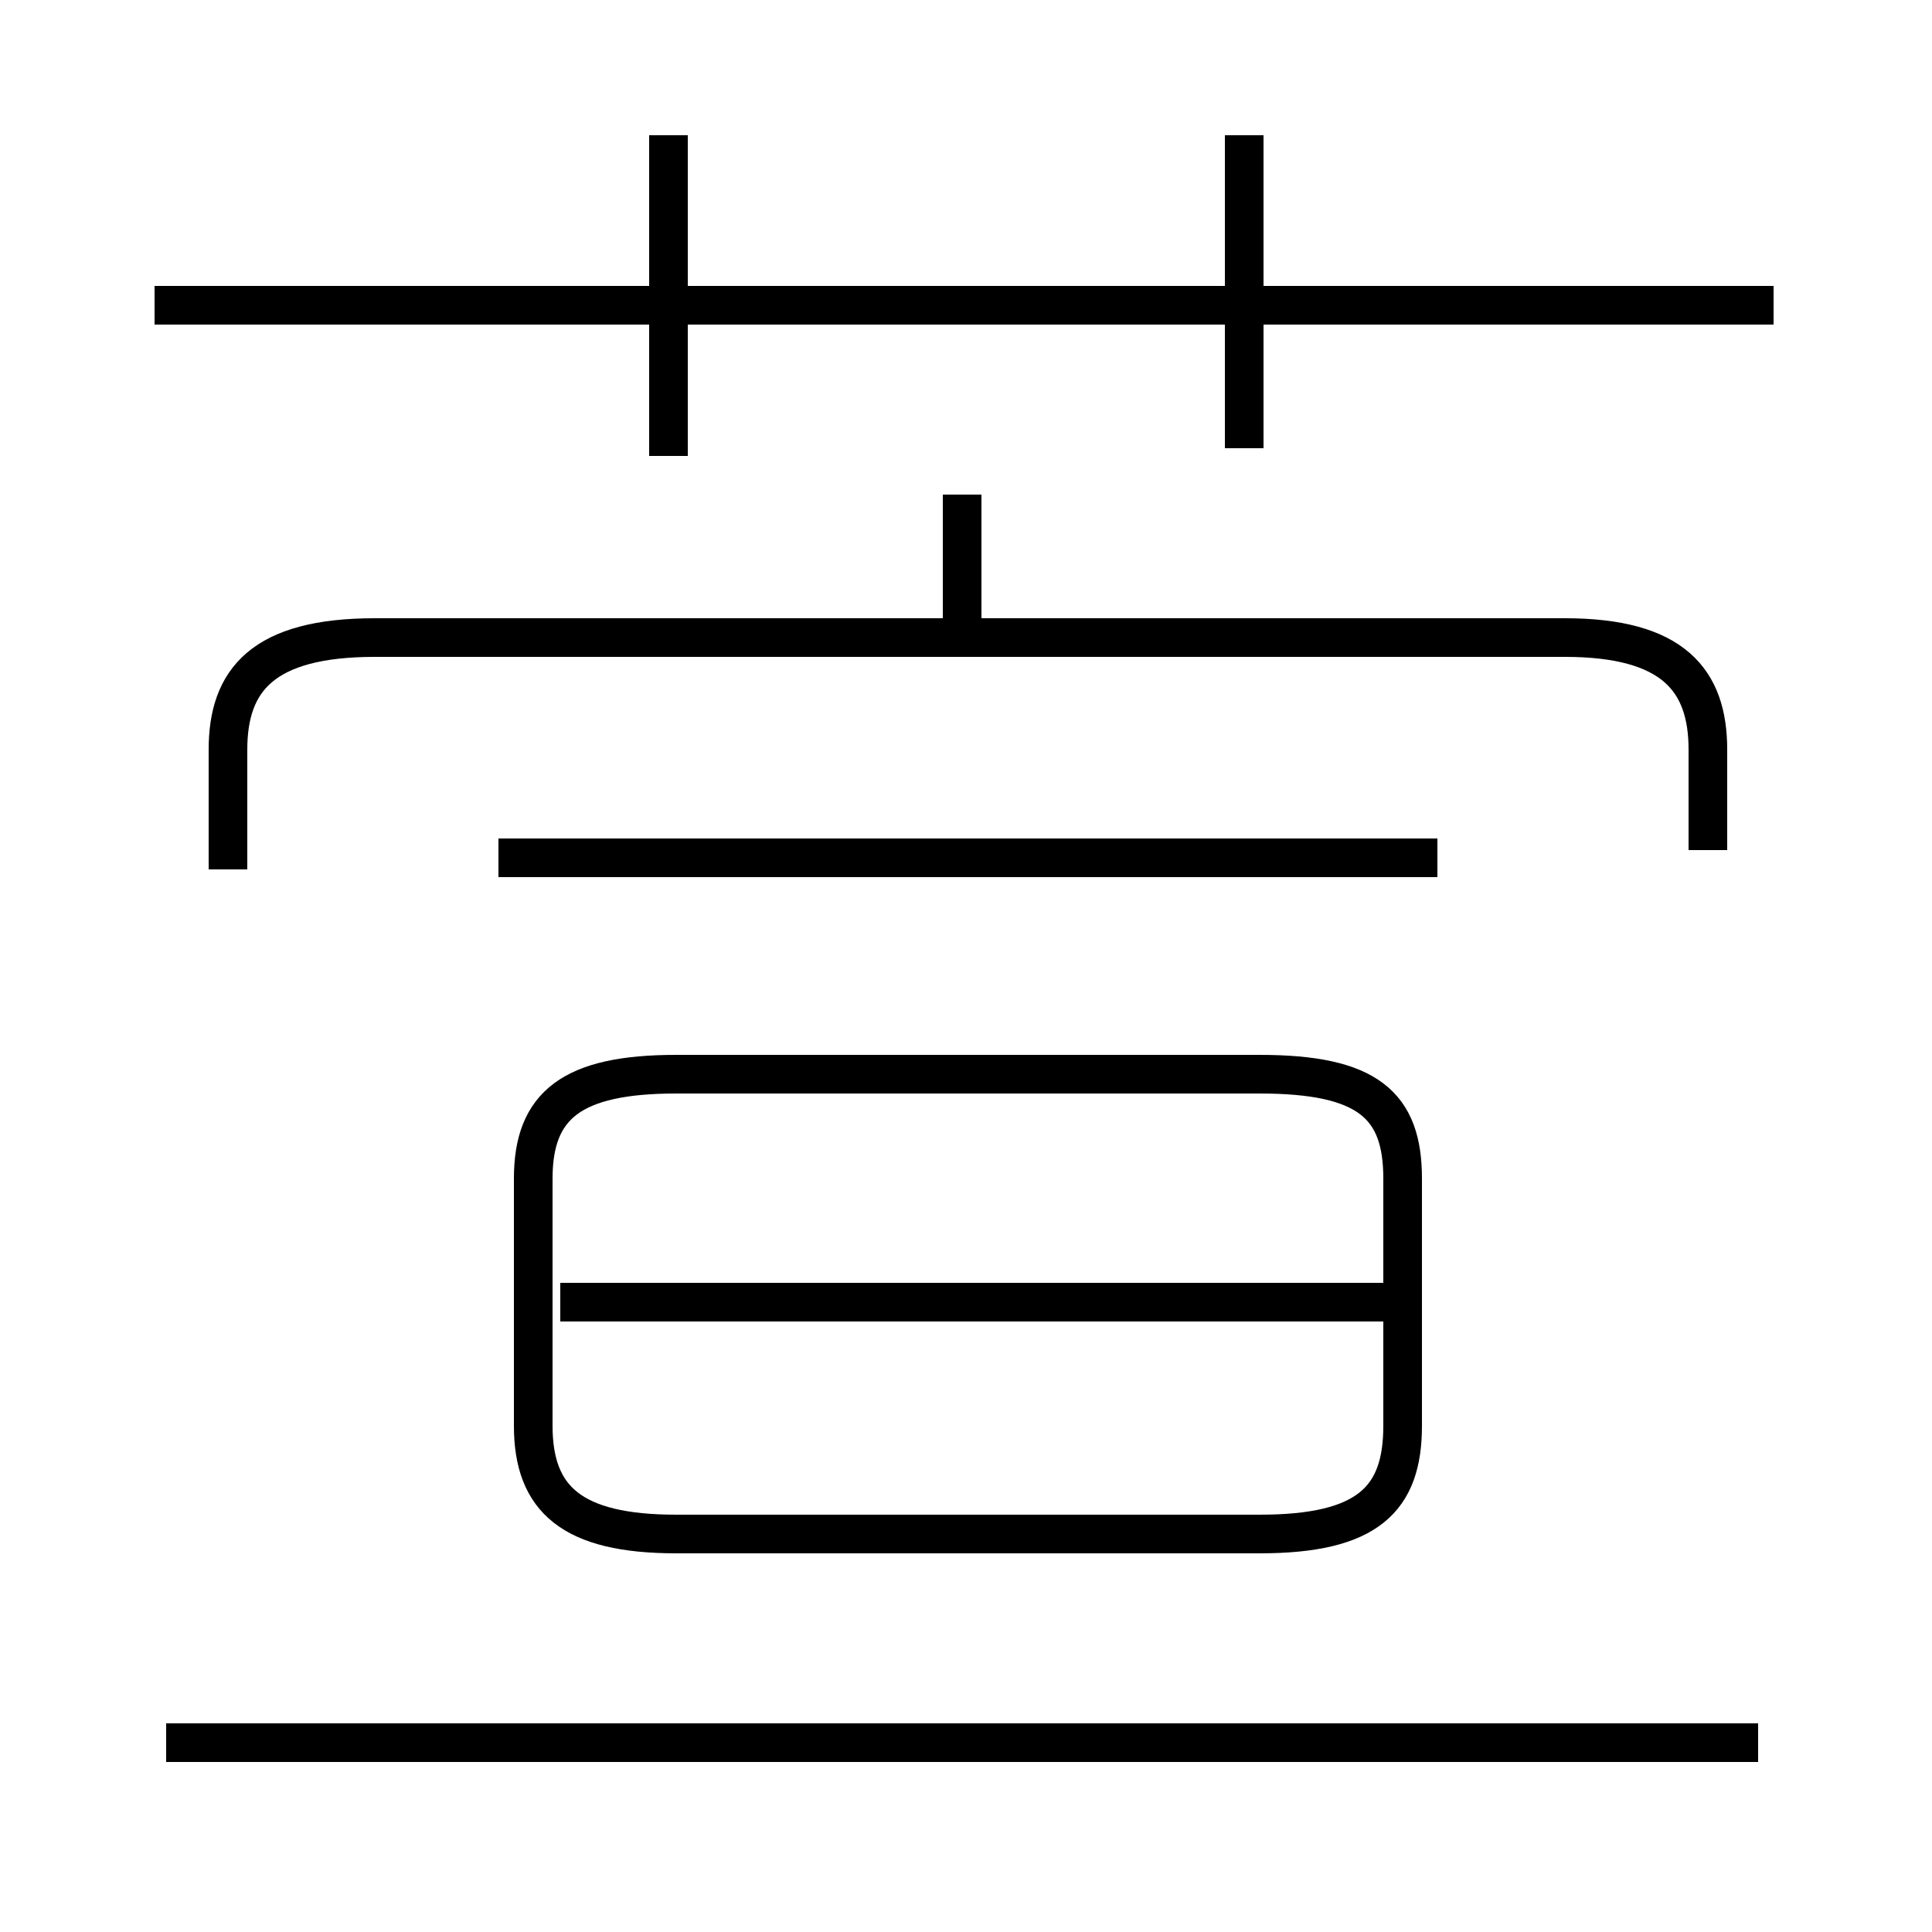 <?xml version='1.0' encoding='utf8'?>
<svg viewBox="0.0 -6.0 50.0 50.0" version="1.1" xmlns="http://www.w3.org/2000/svg">
<rect x="0.0" y="-6.0" width="50.0" height="50.0" fill="#808080" stroke="none"/>
<rect x="-1000" y="-1000" width="2000" height="2000" stroke="white" fill="white"/>
<g style="fill:white;stroke:#000000;  stroke-width:1">
<path d="M 44.2 -22.0 L 44.2 -24.6 C 44.2 -26.4 43.3 -27.5 40.5 -27.5 L 9.7 -27.5 C 6.8 -27.5 5.9 -26.4 5.9 -24.6 L 5.9 -21.5 M 45.5 1.1 L 4.3 1.1 M 17.5 -4.3 L 32.6 -4.3 C 35.4 -4.3 36.3 -5.2 36.3 -7.1 L 36.3 -13.5 C 36.3 -15.4 35.4 -16.2 32.6 -16.2 L 17.5 -16.2 C 14.8 -16.2 13.8 -15.4 13.8 -13.5 L 13.8 -7.1 C 13.8 -5.2 14.8 -4.3 17.5 -4.3 Z M 36.5 -10.3 L 14.5 -10.3 M 37.2 -21.8 L 12.9 -21.8 M 17.3 -32.2 L 17.3 -40.5 M 24.9 -27.2 L 24.9 -31.2 M 45.9 -36.1 L 4.0 -36.1 M 32.2 -32.4 L 32.2 -40.5" transform="translate(0.0 38.0)" />
</g>
</svg>
